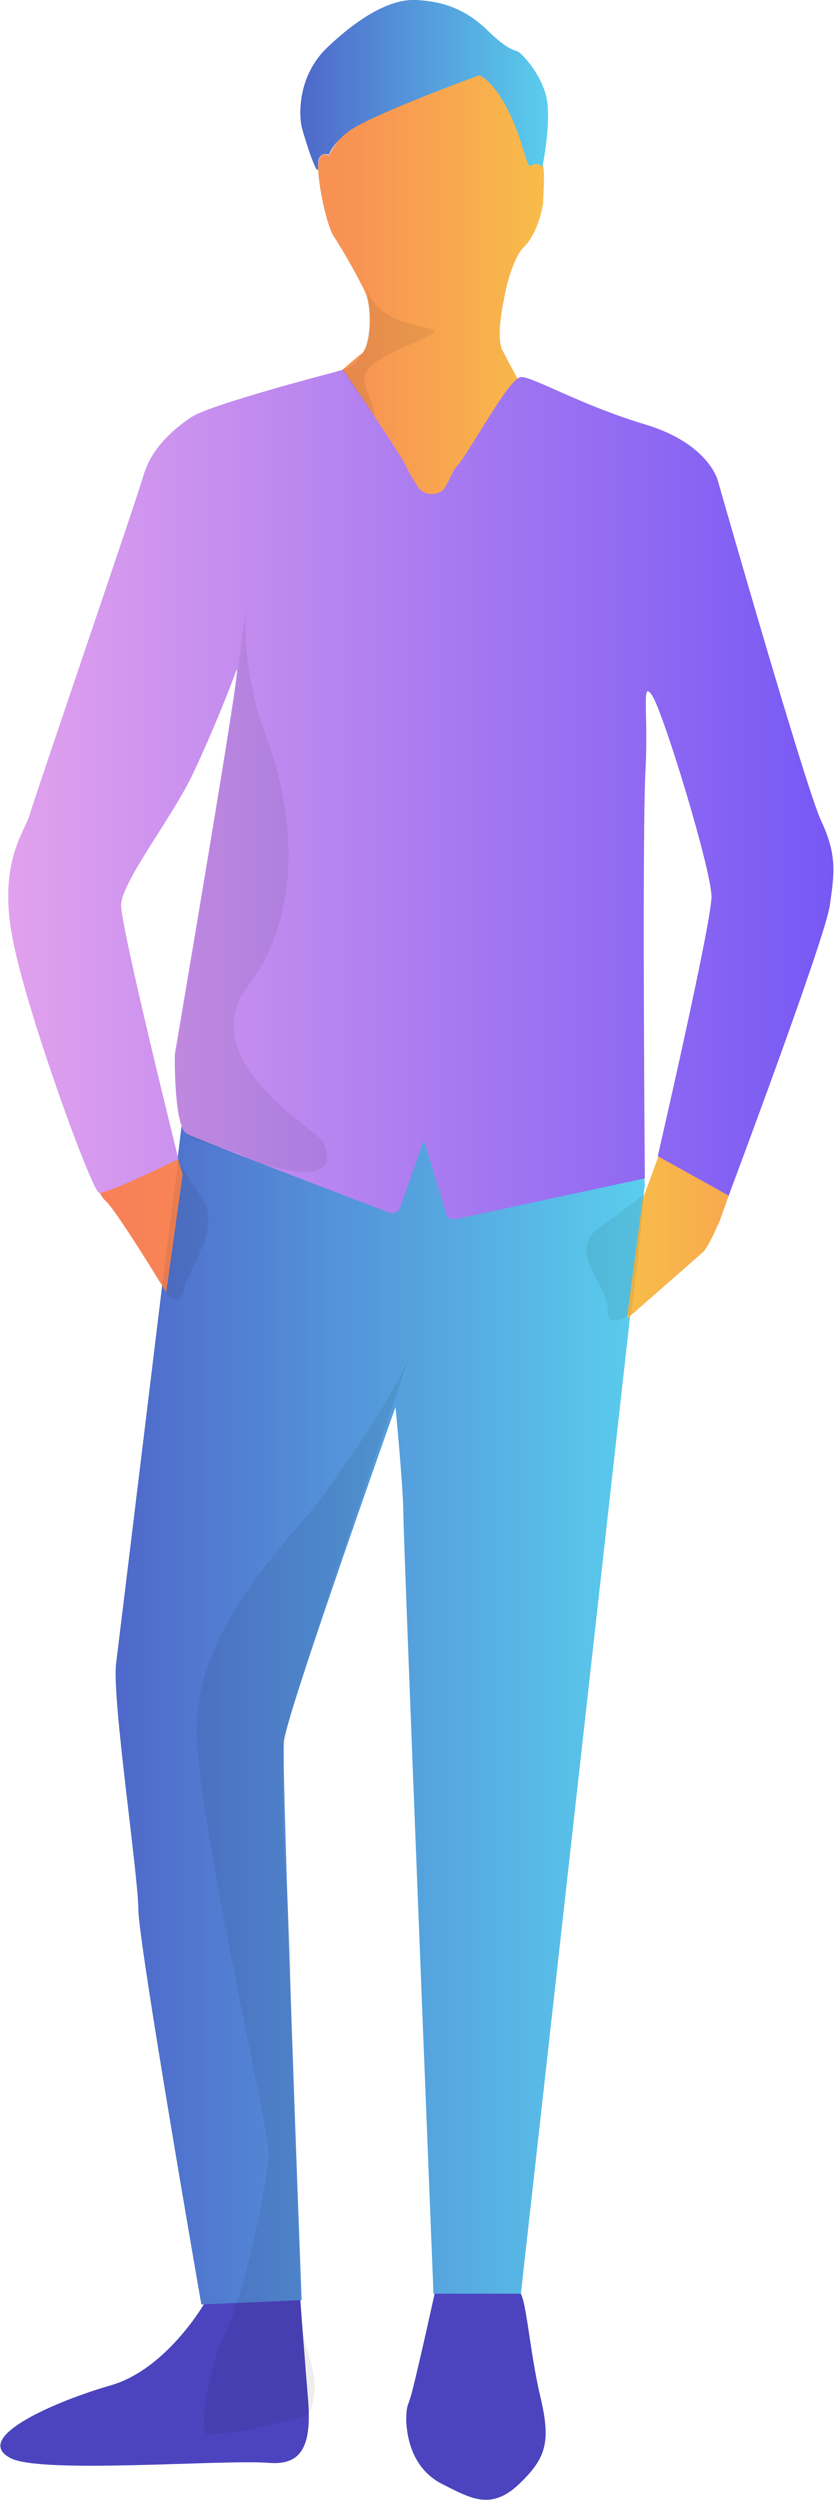<?xml version="1.0" encoding="utf-8"?>
<!-- Generator: Adobe Illustrator 21.1.0, SVG Export Plug-In . SVG Version: 6.00 Build 0)  -->
<svg version="1.1" id="Man" xmlns="http://www.w3.org/2000/svg" xmlns:xlink="http://www.w3.org/1999/xlink" x="0px" y="0px"
	 viewBox="0 0 116.4 348.8" style="enable-background:new 0 0 116.4 348.8;" xml:space="preserve">
<style type="text/css">
	.st0{fill:#4B44BE;}
	.st1{fill:url(#SVGID_1_);}
	.st2{fill:url(#SVGID_2_);}
	.st3{fill:url(#SVGID_3_);}
	.st4{fill:url(#SVGID_4_);}
	.st5{opacity:7.000000e-02;enable-background:new    ;}
</style>
<g>
	<path class="st0" d="M75.4,334.3c-1.5-6.3-2-14.4-3-14.6h-1.1l-10.6,0.1c0,0-2.2,10.1-3.3,14.3c-0.1,0.3-0.3,1-0.5,1.5
		c-0.2,0.7-0.2,1.5-0.2,2.2c0.2,3.8,1.7,7.1,5.1,8.8c3.8,1.9,6.7,3.7,10.6,0C76.3,342.9,76.9,340.6,75.4,334.3z"/>
	<path class="st0" d="M41.9,320.7l-13.4,0.7c0,0-5.3,9.2-13.1,11.4c-7.3,2.1-19.4,7.2-14,10.1c4,2.3,29.8,0.2,36.1,0.7
		c4.7,0.4,6-2.5,5.5-8.8C42.6,330.1,41.9,320.7,41.9,320.7z"/>
</g>
<linearGradient id="SVGID_1_" gradientUnits="userSpaceOnUse" x1="600.204" y1="1420.43" x2="674.07" y2="1420.43" gradientTransform="matrix(1 0 0 1 -584.07 -1183.03)">
	<stop  offset="0" style="stop-color:#4F68CA"/>
	<stop  offset="1" style="stop-color:#5ACEED"/>
</linearGradient>
<path class="st1" d="M25.8,153.3c0,0-9,74-9.6,78.8s3.1,29.5,3.1,34.2s8.8,55.2,8.8,55.2l14-0.6c0,0-2.8-74.3-2.5-77.9
	s15.6-46.7,15.6-46.7s1.1,11.4,1.1,15S60.5,320,60.5,320h12.2L90,165.2l-0.3-3L25.8,153.3z"/>
<linearGradient id="SVGID_2_" gradientUnits="userSpaceOnUse" x1="591.77" y1="1280.23" x2="695.57" y2="1280.23" gradientTransform="matrix(1 0 0 1 -584.07 -1183.03)">
	<stop  offset="0" style="stop-color:#F87B58"/>
	<stop  offset="0.41" style="stop-color:#F89453"/>
	<stop  offset="0.71" style="stop-color:#F8C548"/>
	<stop  offset="1" style="stop-color:#F89C51"/>
</linearGradient>
<path class="st2" d="M67,10.4c0,0-13.4,5.2-16.4,6.4s-4.7,4.9-4.7,4.9s-1.5-0.9-1.5,1.6s1.2,8.2,2.2,9.7c1.6,2.5,3,5,4.3,7.6
	c1.2,2.6,0.8,8-0.5,8.8S26.5,70.6,26.5,70.6L7.7,128.5l2.5,18.3l3.8,18c0,0-0.8,1.3,0.8,2.8s8.4,12.7,8.4,12.7l2.3-16.5l-7.7-24.5
	l-2.7-20.6l18-36.8L95.5,93l6.8,40.1l-12.6,34.2L87.5,184l10.6-9.3c0.6-0.5,1.8-3.1,2.4-4.5l6.3-17.8l4.7-28.4
	c0,0-39.4-71-41.4-75.2c-0.9-1.9,0.1-6.5,0.6-8.8c0.5-2.1,1.5-4.8,2.5-5.6c1.5-1.6,2.2-3.9,2.6-6c0-1.5,0.6-7.3-0.9-5.9
	c-0.3,0.4-1.4-1.4-1.9-3.7C72.1,15.4,69.7,12.6,67,10.4z"/>
<linearGradient id="SVGID_3_" gradientUnits="userSpaceOnUse" x1="585.219" y1="1293.889" x2="700.557" y2="1293.889" gradientTransform="matrix(1 0 0 1 -584.07 -1183.03)">
	<stop  offset="0" style="stop-color:#E1A1ED"/>
	<stop  offset="1" style="stop-color:#7658F4"/>
</linearGradient>
<path class="st3" d="M61.9,68.3c-1,0.9-2.5,0.8-3.4-0.1c-0.7-1.1-1.4-2.2-1.9-3.3c-1-2-8.7-13.3-8.7-13.3s-18.3,4.7-21.2,6.6
	c-3,2-5.7,4.7-6.7,8.2S4.9,111,4.2,113.5s-4.3,6.5-2.6,16.6s11.2,36,12.2,36.3s11.1-4.7,11.1-4.7s-8-32.2-8-35.4S24.1,114,27,107.8
	s5-11.6,6-14.3S24.4,147,24.4,147s-0.2,10.2,1.7,11.2c1.8,0.9,23.3,9.1,28.3,11c0.5,0.2,1.1-0.1,1.4-0.6l0,0l3.2-9.1
	c0-0.1,0.1-0.2,0.2-0.1c0.1,0,0.1,0.1,0.1,0.1l3,9.9c0.1,0.5,0.7,0.8,1.2,0.7l26.5-5.7c0,0-0.4-48.9,0.1-57.1
	c0.4-8-0.6-12.5,0.9-10.3c1.6,2.4,8.3,24.4,8.3,28.1s-7.5,36.2-7.5,36.2l9.9,5.5c0,0,13.4-35.7,14.1-40.4s1-7.2-1.2-11.9
	s-14.4-47.4-14.4-47.4S99,61.9,90,59.2s-15.7-6.7-17.3-6.6s-6.6,9.5-8.8,12.3C62.9,66,63.1,66.5,61.9,68.3z"/>
<linearGradient id="SVGID_4_" gradientUnits="userSpaceOnUse" x1="41.95" y1="11.979" x2="76.632" y2="11.979">
	<stop  offset="0" style="stop-color:#4F68CA"/>
	<stop  offset="1" style="stop-color:#5ACEED"/>
</linearGradient>
<path class="st4" d="M66.9,10.5c0,0-15.1,5.5-18.2,7.8c-2.3,1.7-2.8,3.3-2.8,3.3s-1.6-0.7-1.5,1.6s-1.8-3.6-2.3-5.5
	c-0.4-1.9-0.5-7.2,3.6-11.1s8.6-6.8,12.4-6.6s6.9,1.3,9.9,4.2s3.7,2.7,4.3,3c0.6,0.3,3.7,3.6,4.1,7.2s-0.7,8.9-0.7,8.9
	s-0.7-0.8-1.5-0.2s-1-3.4-3.6-8.3C68.7,11.2,66.9,10.5,66.9,10.5z"/>
<path class="st5" d="M57.3,188.7c-1.7,5-8.4,14.8-12.8,20.7s-17.9,18.3-17,33.4c0.9,15.1,10,54,10,57.5s-3.4,20-6,25.1
	s-3.8,14.2-2.5,14.2c2.4-0.1,4.9-0.4,7.3-1c2.2-0.5,4.4-1,6.5-1.7c0.9-0.4,1.1-3.3,1.1-3.3c0.1-1.2-0.1-2.5-0.4-3.6
	c-0.6-1.9-1.1-3.8-1.4-5.7c-0.5-14.2-1.8-47.1-1.5-49.4c0.5-4.3-3-26,0.2-36.7S57.3,188.7,57.3,188.7z"/>
<path class="st5" d="M24.9,161.7l-2.3,17.8c0,0,2.3,3.7,3,0.6s5.5-8.9,2.5-13.1S24.9,161.7,24.9,161.7z"/>
<path class="st5" d="M89.9,166.6l-0.8,8.5l-1,8.2c0,0-3.4,2.5-3.3-0.7s-5.7-8-1.3-11.2S89.9,166.6,89.9,166.6z"/>
<path class="st5" d="M47.8,51.7c0.6-0.1-2.9,0.8,0.2-0.2c5.3-1.7,3.1-11.7,3.1-11.7s0.5,3.7,5.5,5.2s6.3,0.4-1.2,3.9
	s-3.6,4.7-3.1,9.3"/>
<path class="st5" d="M32.8,96.9l-8.4,51c0,0,0.1,9.1,1.7,10.4s7,2.2,8.2,3.1s14.2,5.2,10.8-2.1c-0.8-1.6-18.3-11.4-10.5-21.7
	s6.4-24.5,2.7-34.4c-2.2-5.8-3.3-12-3-18.2L32.8,96.9z"/>
</svg>

